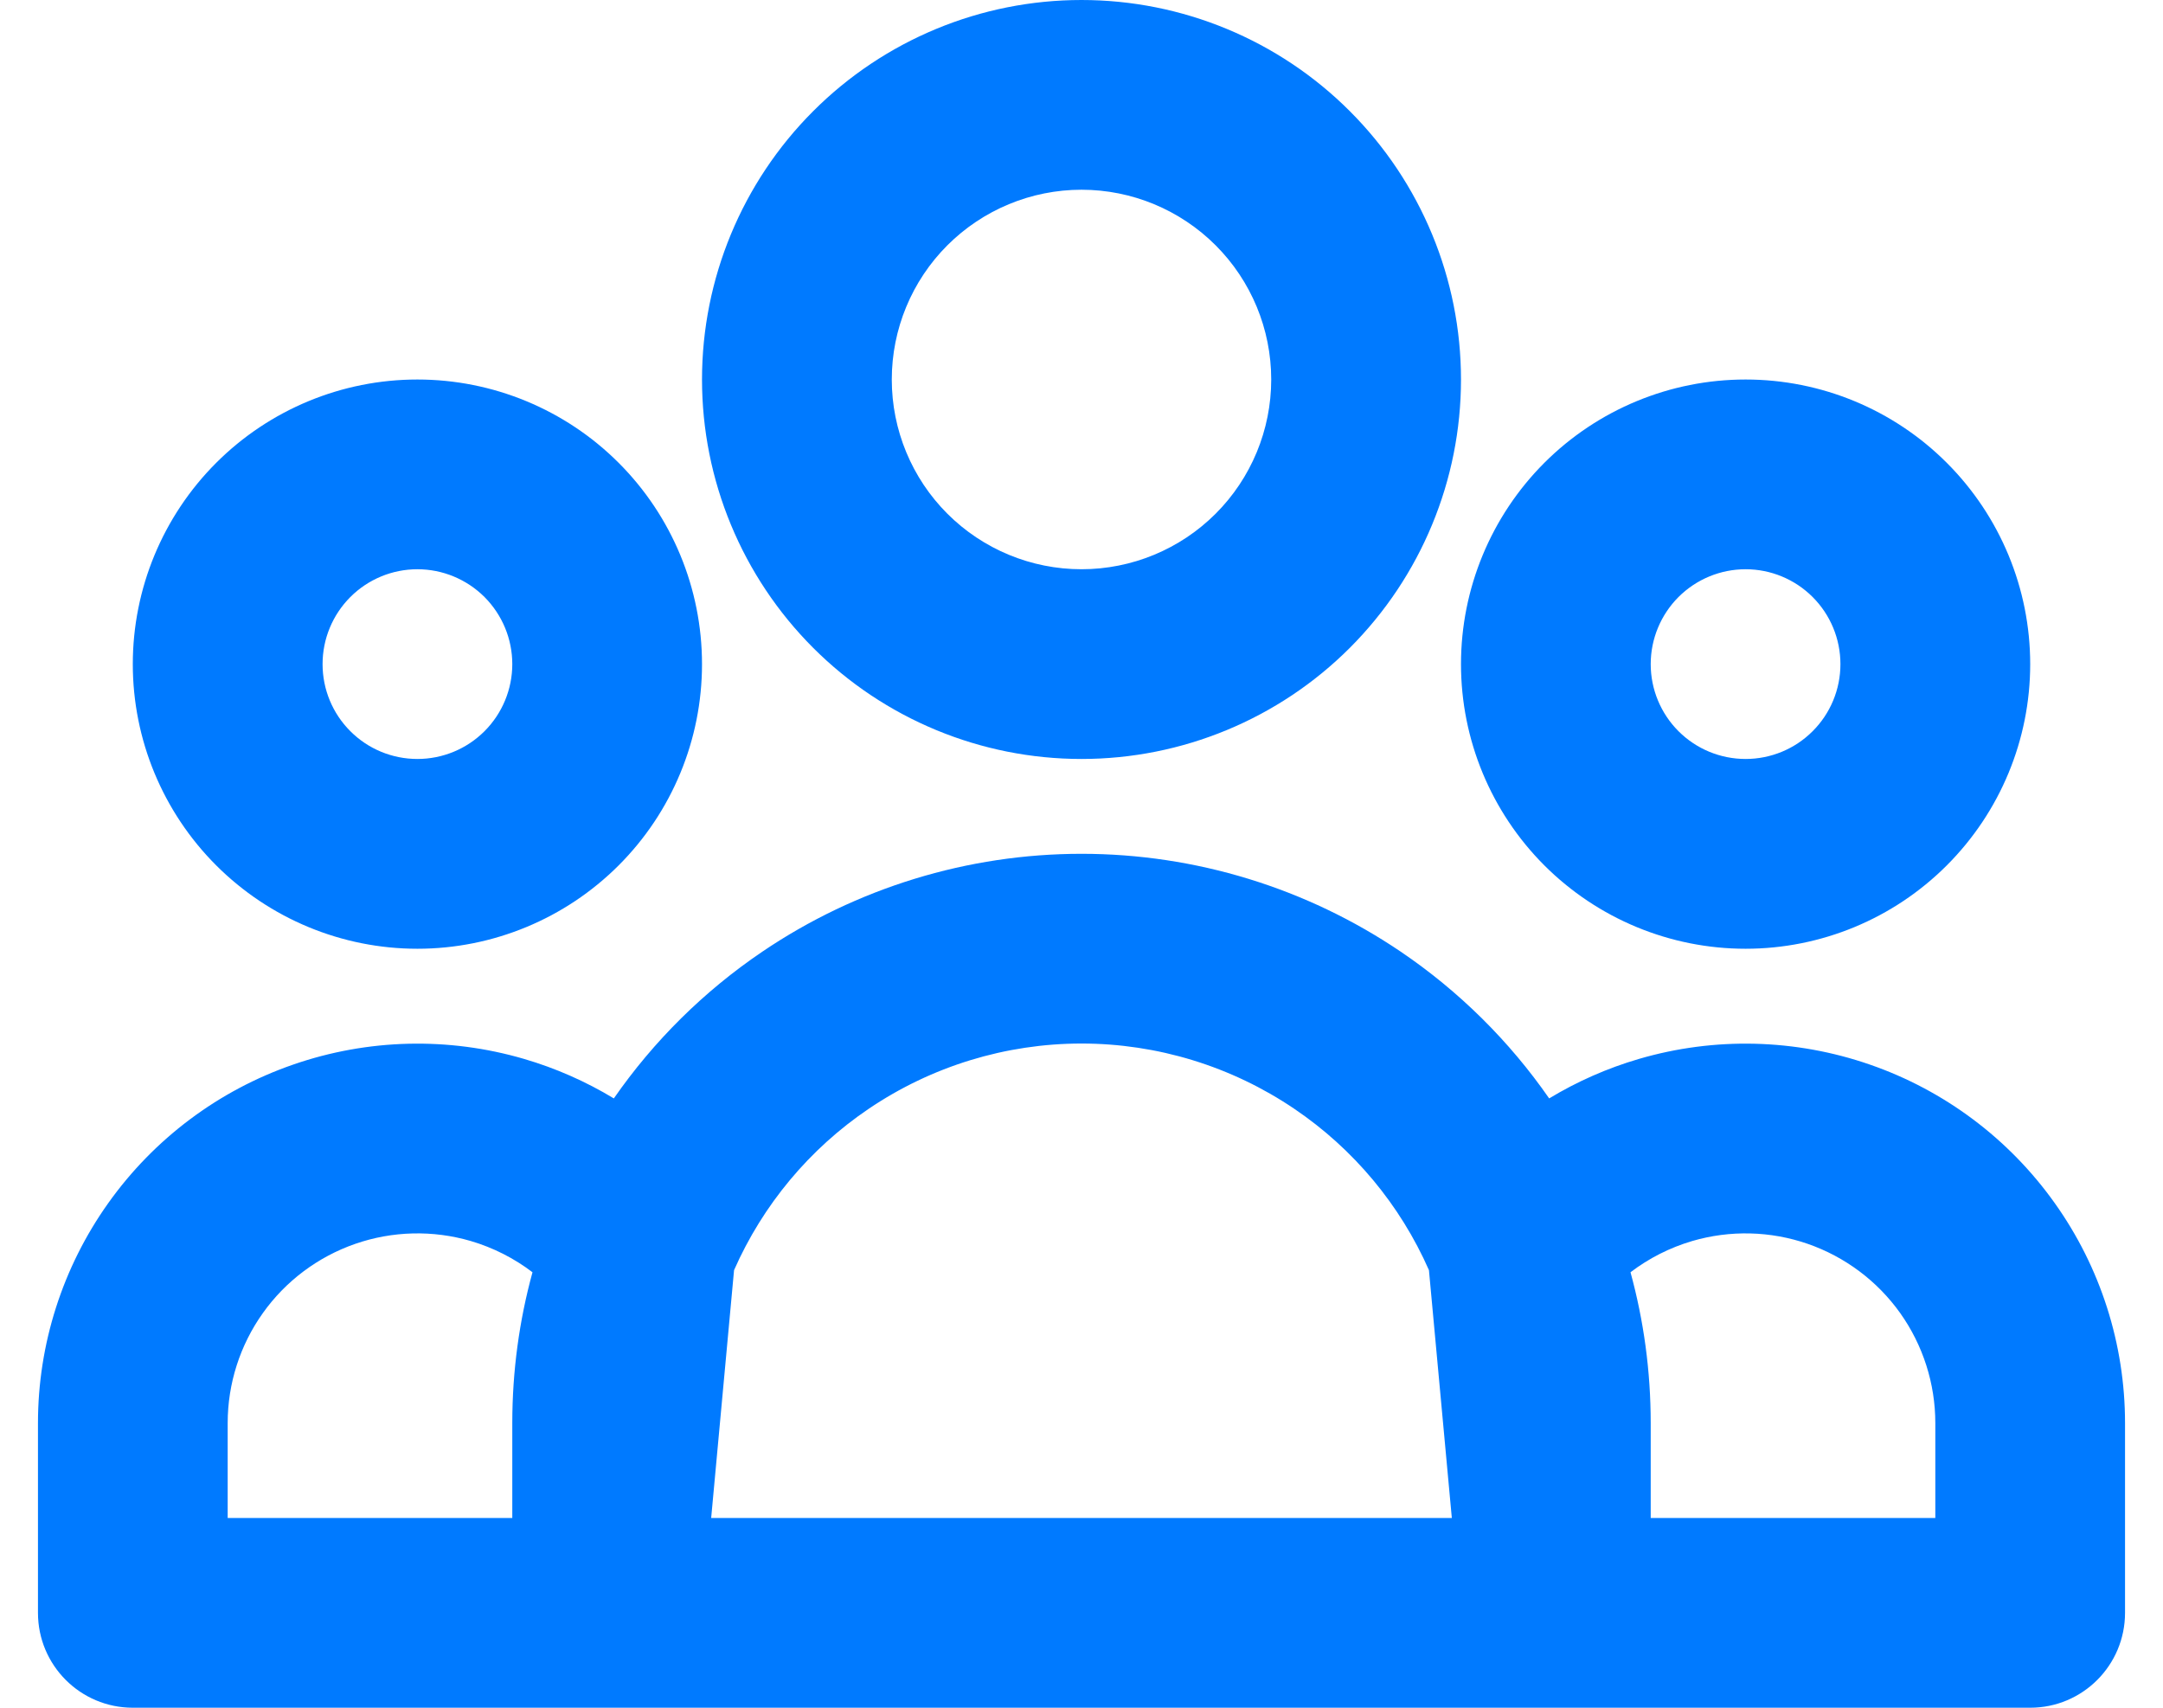 <svg width="38" height="30" viewBox="0 0 38 30" fill="none" xmlns="http://www.w3.org/2000/svg">
<path fill-rule="evenodd" clip-rule="evenodd" d="M19 3.333C18.116 3.333 17.268 3.685 16.643 4.31C16.018 4.935 15.667 5.783 15.667 6.667C15.667 7.551 16.018 8.399 16.643 9.024C17.268 9.649 18.116 10 19 10C19.884 10 20.732 9.649 21.357 9.024C21.982 8.399 22.333 7.551 22.333 6.667C22.333 5.783 21.982 4.935 21.357 4.31C20.732 3.685 19.884 3.333 19 3.333ZM14.286 1.953C15.536 0.702 17.232 0 19 0C20.768 0 22.464 0.702 23.714 1.953C24.964 3.203 25.667 4.899 25.667 6.667C25.667 8.435 24.964 10.13 23.714 11.381C22.464 12.631 20.768 13.333 19 13.333C17.232 13.333 15.536 12.631 14.286 11.381C13.036 10.13 12.333 8.435 12.333 6.667C12.333 4.899 13.036 3.203 14.286 1.953ZM7.333 10C6.891 10 6.467 10.176 6.155 10.488C5.842 10.801 5.667 11.225 5.667 11.667C5.667 12.109 5.842 12.533 6.155 12.845C6.467 13.158 6.891 13.333 7.333 13.333C7.775 13.333 8.199 13.158 8.512 12.845C8.824 12.533 9 12.109 9 11.667C9 11.225 8.824 10.801 8.512 10.488C8.199 10.176 7.775 10 7.333 10ZM3.798 8.131C4.736 7.193 6.007 6.667 7.333 6.667C8.659 6.667 9.931 7.193 10.869 8.131C11.807 9.069 12.333 10.341 12.333 11.667C12.333 12.993 11.807 14.264 10.869 15.202C9.931 16.14 8.659 16.667 7.333 16.667C6.007 16.667 4.736 16.14 3.798 15.202C2.86 14.264 2.333 12.993 2.333 11.667C2.333 10.341 2.86 9.069 3.798 8.131ZM30.667 10C30.225 10 29.801 10.176 29.488 10.488C29.176 10.801 29 11.225 29 11.667C29 12.109 29.176 12.533 29.488 12.845C29.801 13.158 30.225 13.333 30.667 13.333C31.109 13.333 31.533 13.158 31.845 12.845C32.158 12.533 32.333 12.109 32.333 11.667C32.333 11.225 32.158 10.801 31.845 10.488C31.533 10.176 31.109 10 30.667 10ZM27.131 8.131C28.069 7.193 29.341 6.667 30.667 6.667C31.993 6.667 33.265 7.193 34.202 8.131C35.14 9.069 35.667 10.341 35.667 11.667C35.667 12.993 35.14 14.264 34.202 15.202C33.265 16.14 31.993 16.667 30.667 16.667C29.341 16.667 28.069 16.14 27.131 15.202C26.194 14.264 25.667 12.993 25.667 11.667C25.667 10.341 26.194 9.069 27.131 8.131ZM19 18.332C17.667 18.332 16.365 18.732 15.261 19.479C14.22 20.183 13.402 21.166 12.896 22.313L12.494 26.667H25.506L25.104 22.313C24.599 21.166 23.78 20.183 22.739 19.479C21.635 18.732 20.333 18.332 19 18.332ZM29 26.667H34V25C34 25 34 25 34 25C34 24.307 33.784 23.632 33.383 23.067C32.981 22.503 32.413 22.078 31.759 21.851C31.104 21.624 30.395 21.607 29.73 21.801C29.336 21.917 28.968 22.104 28.645 22.35C28.877 23.196 29 24.085 29 25V26.667ZM27.216 19.296C26.517 18.289 25.634 17.413 24.608 16.718C22.952 15.598 20.999 14.999 19 14.999C17.001 14.999 15.048 15.598 13.393 16.718C12.366 17.413 11.483 18.289 10.784 19.296C10.293 18.999 9.763 18.765 9.206 18.602C7.876 18.213 6.459 18.248 5.15 18.702C3.84 19.155 2.705 20.006 1.902 21.135C1.099 22.263 0.667 23.614 0.667 25V28.333C0.667 29.254 1.413 30 2.333 30H35.667C36.587 30 37.333 29.254 37.333 28.333V25C37.333 23.614 36.902 22.263 36.098 21.135C35.295 20.006 34.16 19.155 32.851 18.702C31.542 18.248 30.124 18.213 28.794 18.602C28.237 18.765 27.707 18.999 27.216 19.296ZM9.355 22.35C9.032 22.104 8.664 21.917 8.27 21.801C7.605 21.607 6.896 21.624 6.241 21.851C5.587 22.078 5.019 22.503 4.618 23.067C4.216 23.632 4 24.307 4 25C4 25 4 25 4 25V26.667H9V25C9 24.085 9.123 23.196 9.355 22.35Z" fill="#007AFF"/>
</svg>
